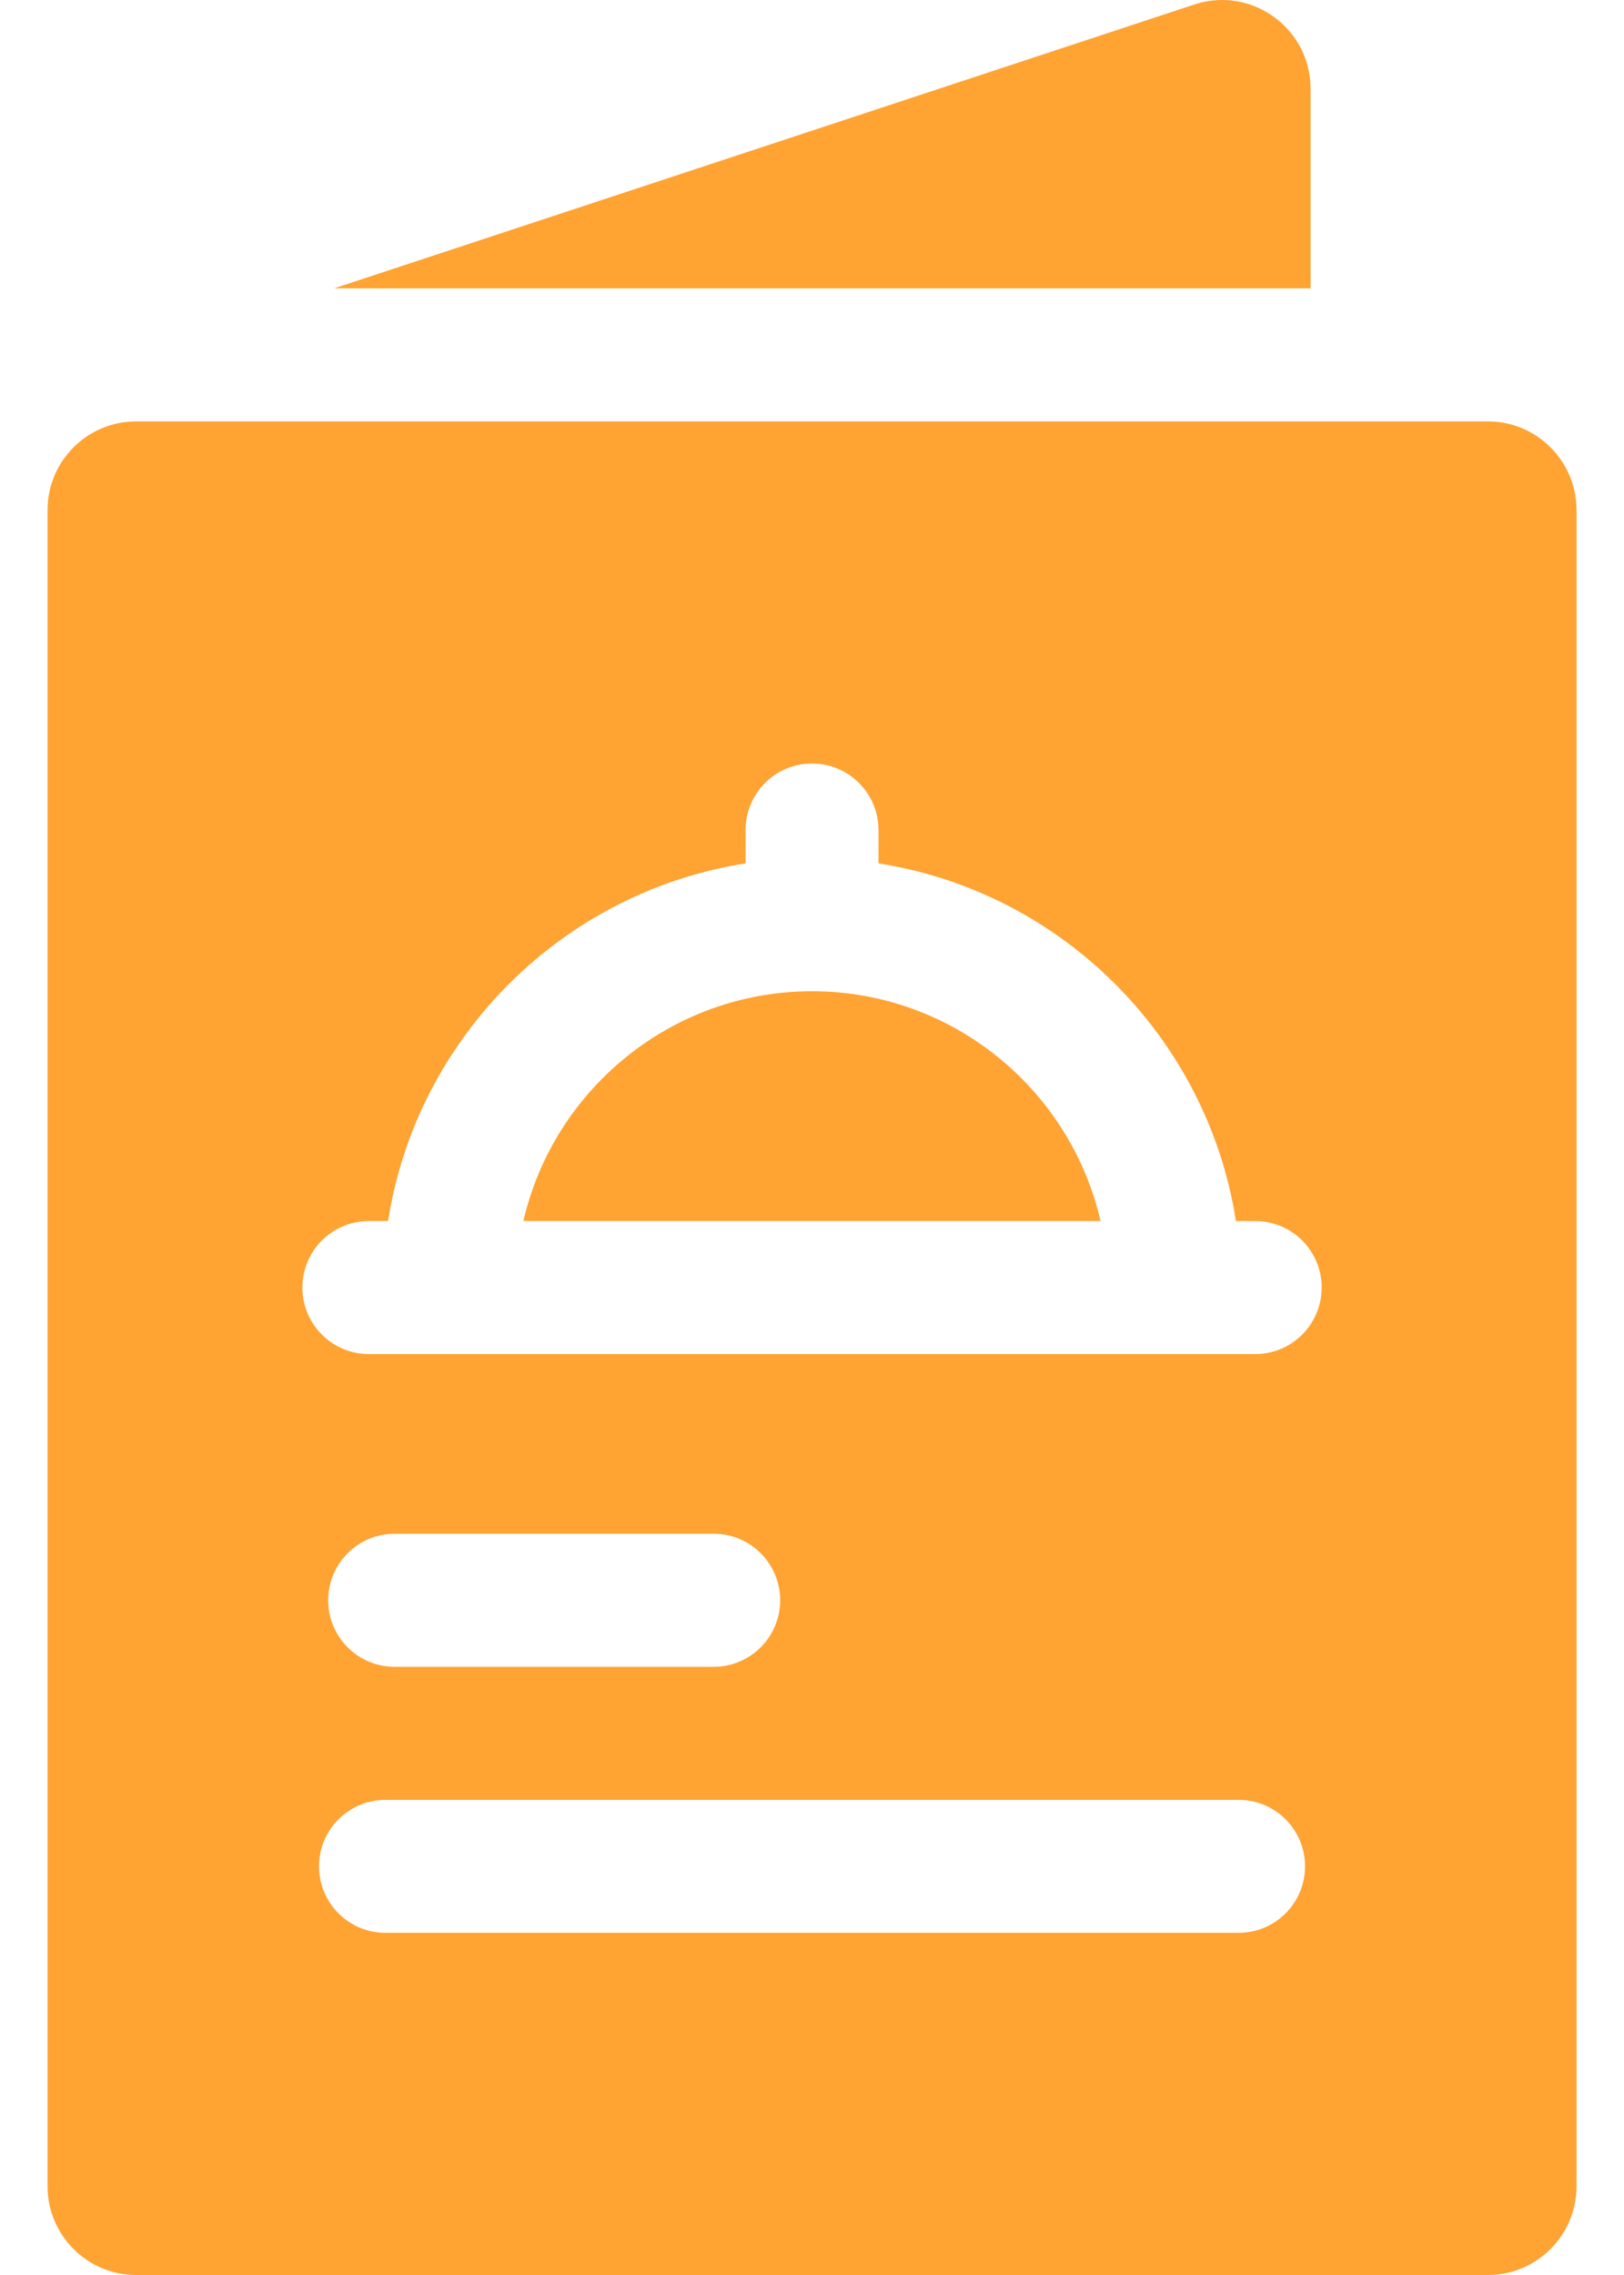 <svg width="25" height="35" viewBox="0 0 25 35" fill="none" xmlns="http://www.w3.org/2000/svg">
<path d="M5.144 4.436H20.175V1.365C20.175 0.587 19.538 0 18.813 0C18.672 0 18.527 0.022 18.383 0.07L5.144 4.436Z" fill="#FFA333"/>
<path d="M22.904 6.483H2.096C1.343 6.483 0.732 7.094 0.732 7.847V25.949V33.635C0.732 34.389 1.343 35 2.096 35H22.904C23.658 35 24.269 34.389 24.269 33.635V7.847C24.269 7.094 23.658 6.483 22.904 6.483ZM5.678 18.785H5.974C6.416 15.961 8.653 13.724 11.477 13.283V12.77C11.477 12.205 11.935 11.746 12.5 11.746C13.065 11.746 13.524 12.205 13.524 12.77V13.283C16.348 13.724 18.585 15.961 19.026 18.785H19.323C19.888 18.785 20.346 19.243 20.346 19.808C20.346 20.373 19.888 20.832 19.323 20.832H5.678C5.113 20.832 4.655 20.373 4.655 19.808C4.655 19.243 5.113 18.785 5.678 18.785ZM12.01 24.62C12.01 25.185 11.552 25.643 10.987 25.643H6.075C5.51 25.643 5.052 25.185 5.052 24.62C5.052 24.055 5.51 23.596 6.075 23.596H10.987C11.552 23.596 12.01 24.055 12.01 24.62ZM19.067 29.736H5.934C5.369 29.736 4.911 29.278 4.911 28.713C4.911 28.148 5.369 27.69 5.934 27.69H19.067C19.632 27.69 20.09 28.148 20.09 28.713C20.09 29.278 19.632 29.736 19.067 29.736Z" fill="#FFA333"/>
<path d="M16.942 18.785C16.477 16.763 14.662 15.25 12.5 15.25C10.338 15.25 8.523 16.763 8.057 18.785H16.942Z" fill="#FFA333"/>
</svg>
